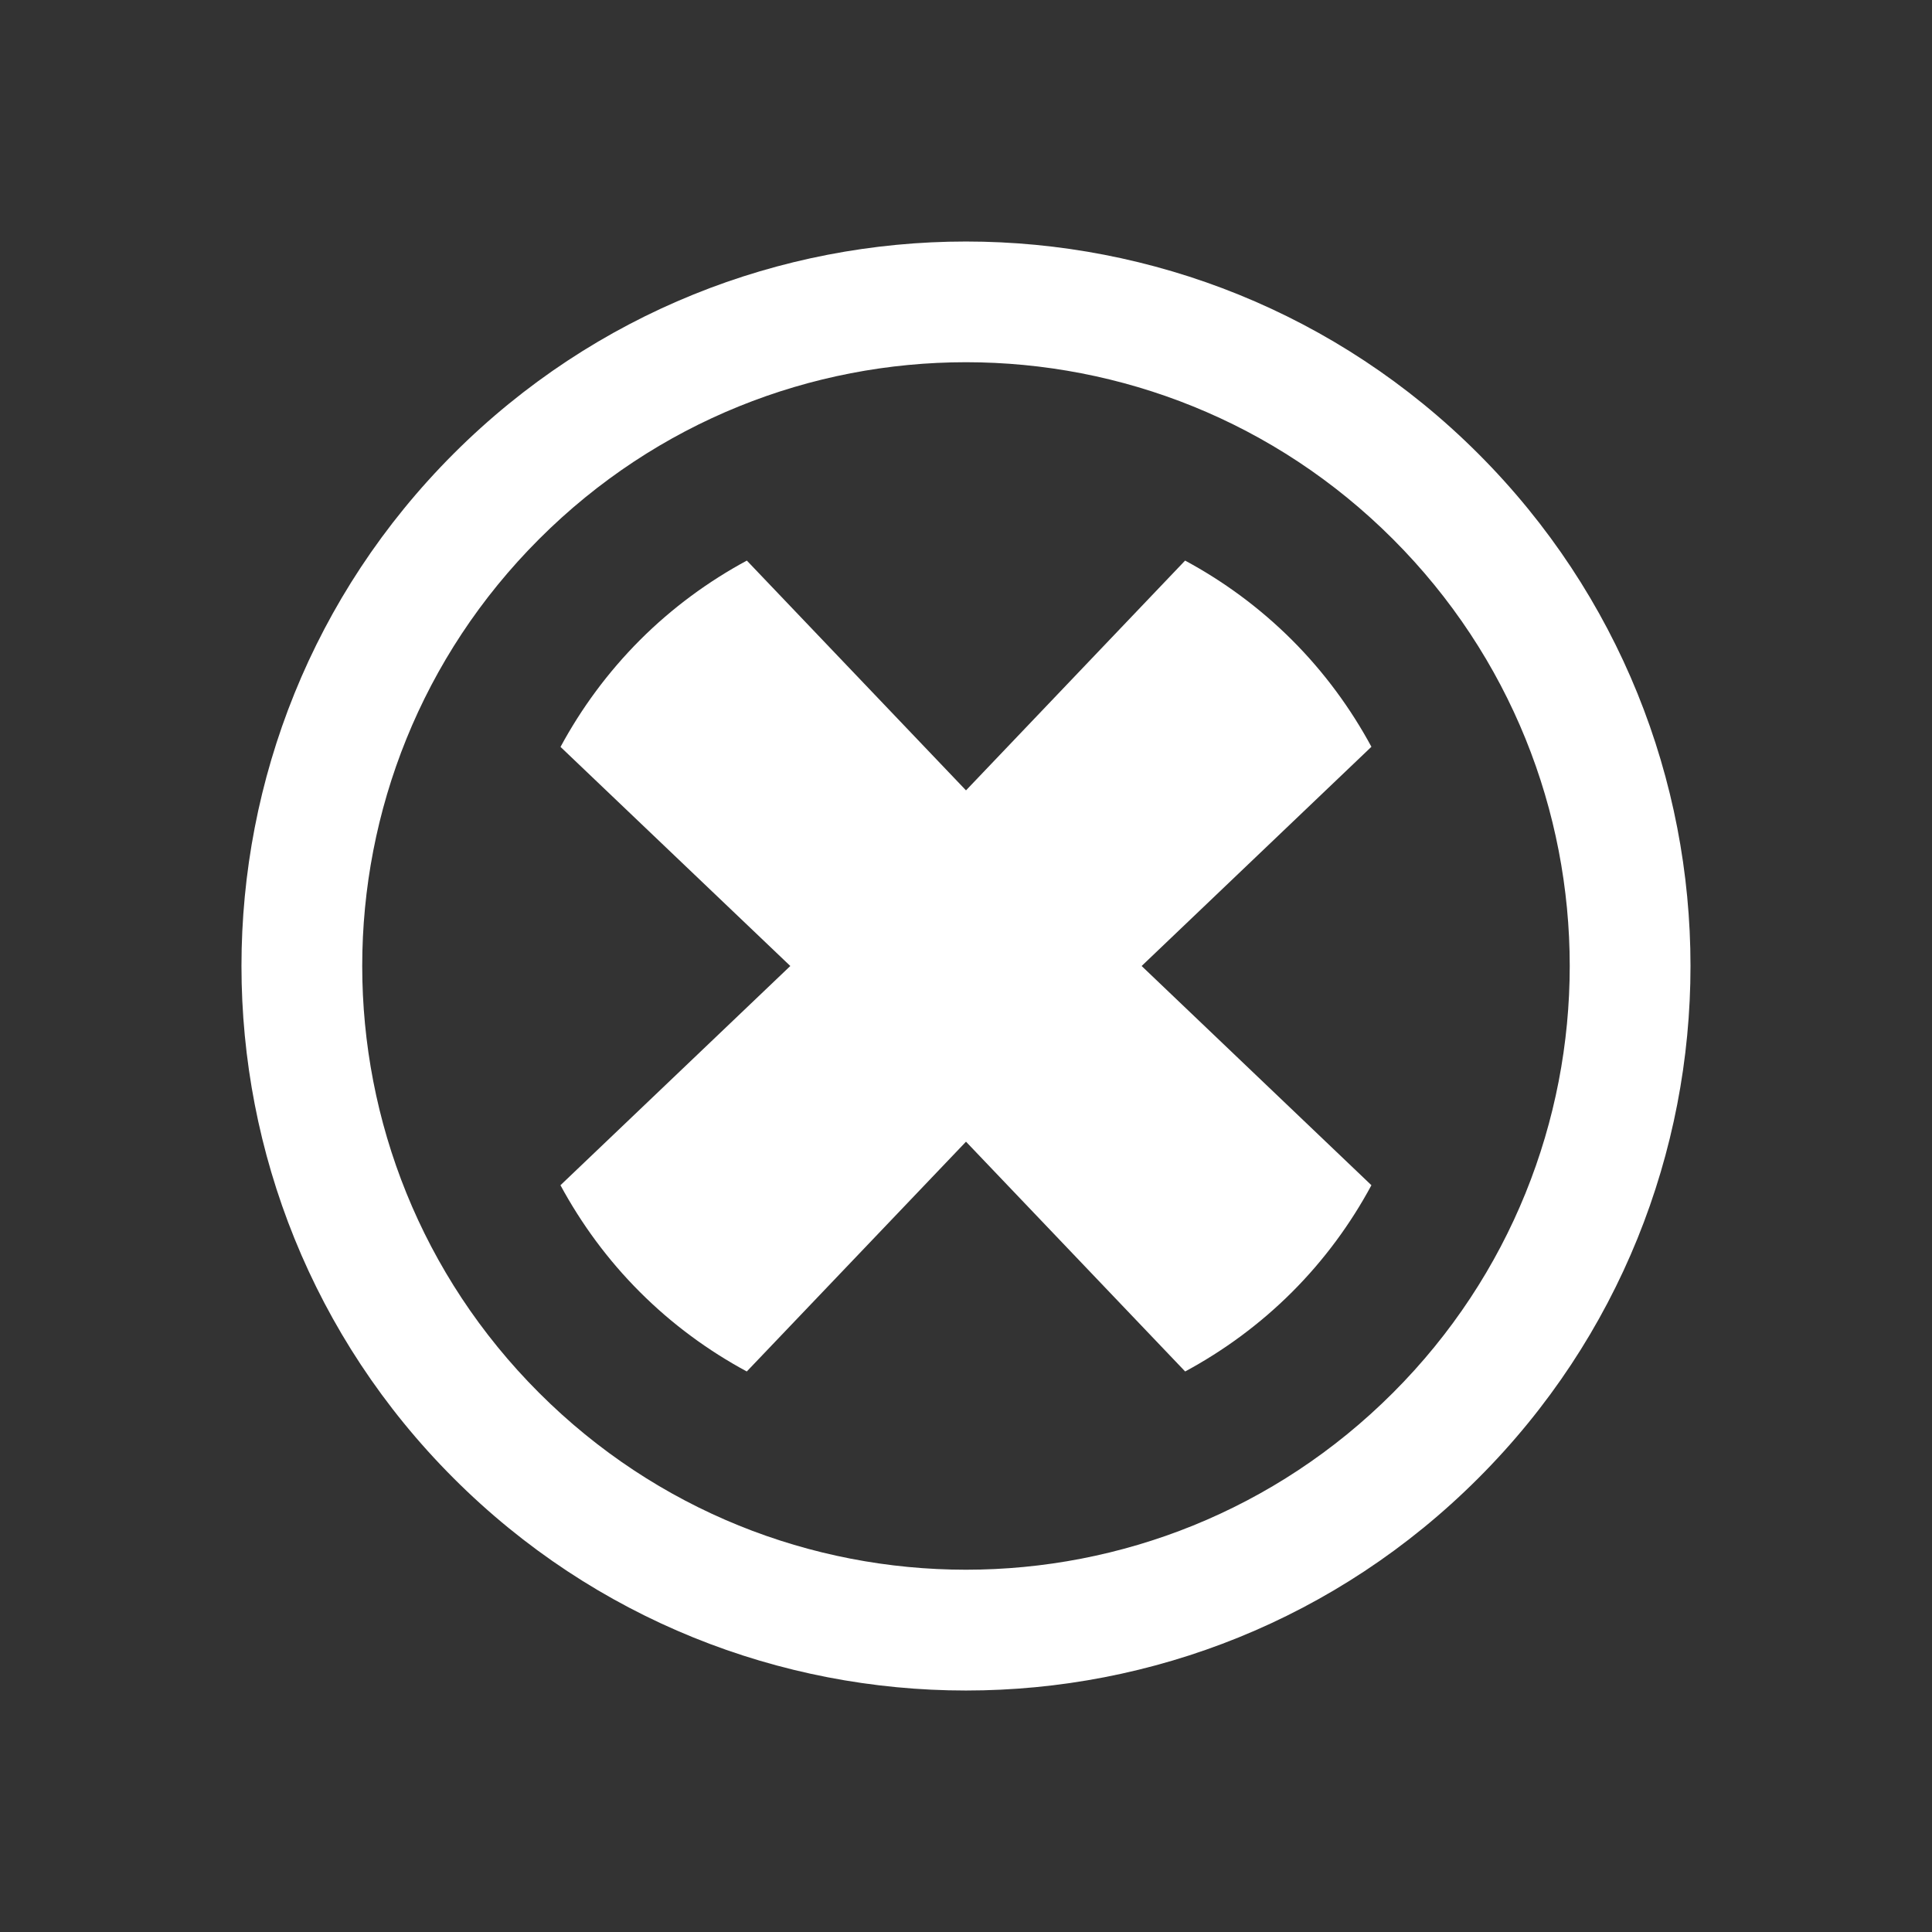 <?xml version="1.0" encoding="UTF-8"?>
<svg width="32px" height="32px" viewBox="0 0 32 32" version="1.1" xmlns="http://www.w3.org/2000/svg" xmlns:xlink="http://www.w3.org/1999/xlink">
    <rect x="0" y="0" width="32" height="32" fill="#333333" stroke="none"/>
    <!-- Generator: Sketch 43.2 (39069) - http://www.bohemiancoding.com/sketch -->
    <title>svg/ic_map_poi_999</title>
    <desc>Created with Sketch.</desc>
    <defs></defs>
    <g id="Assets-white-32x32" stroke="none" stroke-width="1" fill="none" fill-rule="evenodd">
        <g id="ic_map_poi_999" fill="#ffffff">
            <path d="M23.071,23.07 C19.166,26.976 12.833,26.976 8.929,23.07 C5.023,19.166 5.023,12.834 8.929,8.929 C12.833,5.023 19.166,5.023 23.071,8.929 C26.976,12.834 26.976,19.166 23.071,23.07 M7.514,7.514 C2.828,12.201 2.828,19.799 7.514,24.485 C12.201,29.172 19.798,29.172 24.484,24.485 C29.172,19.799 29.172,12.201 24.484,7.514 C19.798,2.829 12.201,2.829 7.514,7.514" id="Fill-2"></path>
            <path d="M21.4,10.601 C20.863,10.065 20.265,9.628 19.629,9.285 L16,13.091 L12.37,9.285 C11.735,9.628 11.136,10.065 10.6,10.601 C10.064,11.138 9.627,11.736 9.284,12.371 L13.09,16 L9.283,19.631 C9.627,20.266 10.063,20.865 10.6,21.401 C11.136,21.937 11.734,22.373 12.369,22.716 L16,18.91 L19.63,22.716 C20.265,22.373 20.863,21.937 21.4,21.401 C21.936,20.865 22.373,20.266 22.715,19.631 L18.909,16 L22.715,12.369 C22.372,11.735 21.936,11.137 21.4,10.601" id="Fill-4"></path>
        </g>
    </g>
</svg>
